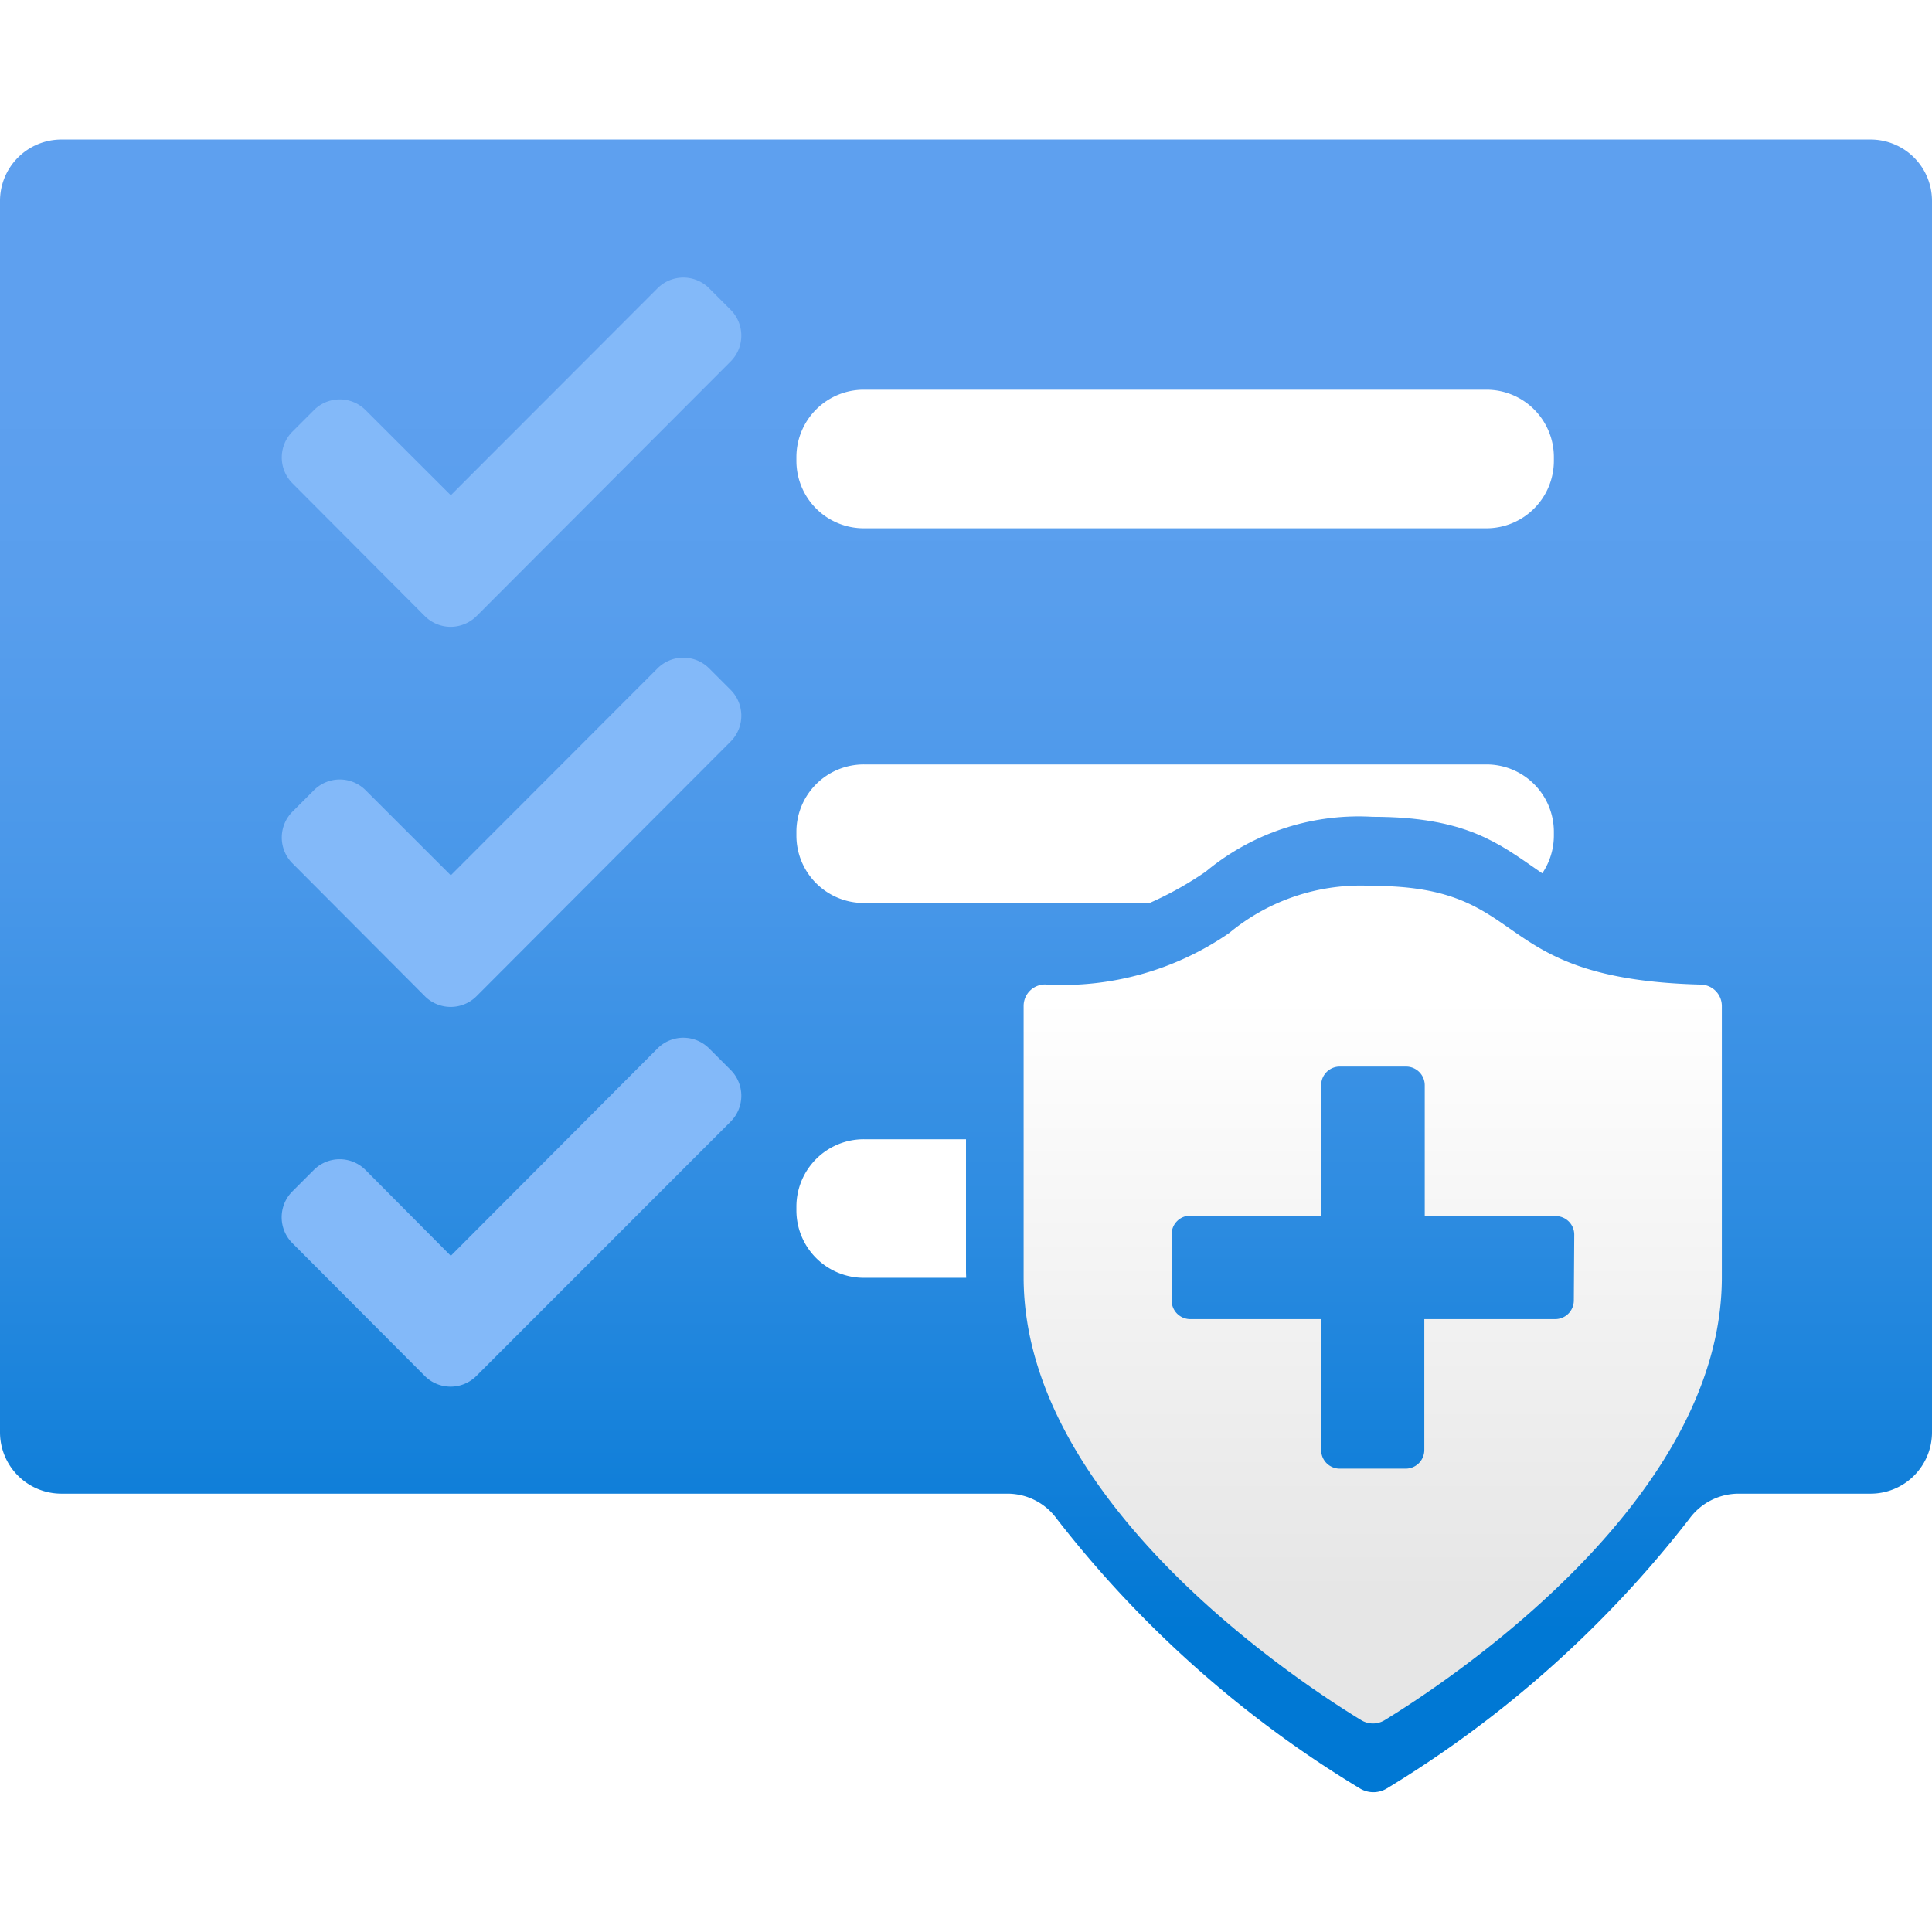 <svg xmlns="http://www.w3.org/2000/svg" width="18" height="18" viewBox="0 0 18 18">
  <defs>
    <linearGradient id="eb0adc7c-f7d1-469c-8b71-30e6e78014eb" x1="9" y1="15.186" x2="9" y2="3.475" gradientUnits="userSpaceOnUse">
      <stop offset="0" stop-color="#0078d4"/>
      <stop offset="0.064" stop-color="#0a7cd7"/>
      <stop offset="0.338" stop-color="#2e8ce1"/>
      <stop offset="0.594" stop-color="#4897e9"/>
      <stop offset="0.822" stop-color="#589eed"/>
      <stop offset="1" stop-color="#5ea0ef"/>
    </linearGradient>
    <linearGradient id="a477ddcc-d253-42d6-ad76-b78ee24b77d5" x1="12.789" y1="9.284" x2="12.789" y2="14.846" gradientUnits="userSpaceOnUse">
      <stop offset="0" stop-color="#fff"/>
      <stop offset="1" stop-color="#e6e6e6"/>
    </linearGradient>
    <linearGradient id="b57ac208-8458-4f3e-bb96-734ccbe2df3e" x1="16.227" y1="13.448" x2="16.227" y2="13.222"/>
    <clipPath id="ba8f6b1c-0f2e-414f-9693-5e0372429c83">
      <path d="M16.283,2.335V8.678C14.015,8.6,14.527,7.61,12.789,7.61a2.229,2.229,0,0,0-1.557.512,3.2,3.2,0,0,1-2,.558A.233.233,0,0,0,9,8.913v2.94a3.514,3.514,0,0,0,.408,1.587H1.371V2.335Z" fill="none"/>
    </clipPath>
  </defs>
  <g id="a08b7638-4e08-4b57-87cd-0aba1ebd8bee">
    <g>
      <path d="M18,1.875V13.344a.572.572,0,0,1-.572.572H16.2a.568.568,0,0,0-.462.236,10.38,10.38,0,0,1-2.818,2.511.242.242,0,0,1-.249,0,10.35,10.35,0,0,1-2.824-2.511.568.568,0,0,0-.462-.236H.572A.572.572,0,0,1,0,13.344V1.875A.572.572,0,0,1,.572,1.3H17.428A.572.572,0,0,1,18,1.875Z" fill="url(#eb0adc7c-f7d1-469c-8b71-30e6e78014eb)"/>
      <path d="M15.841,9.173c-2.009-.054-1.547-.919-3.052-.919a1.916,1.916,0,0,0-1.337.439,2.735,2.735,0,0,1-1.715.479.2.2,0,0,0-.2.2V11.9c0,2.1,2.584,3.785,3.148,4.128a.209.209,0,0,0,.213,0c.561-.343,3.144-2.031,3.144-4.128V9.372A.2.2,0,0,0,15.841,9.173Zm-1.178,2.943a.174.174,0,0,1-.174.174H13.27v1.219a.174.174,0,0,1-.174.174h-.613a.173.173,0,0,1-.174-.174V12.29H11.09a.174.174,0,0,1-.174-.174V11.5a.173.173,0,0,1,.174-.174h1.219V10.111a.173.173,0,0,1,.174-.174H13.1a.174.174,0,0,1,.174.174V11.33h1.219a.173.173,0,0,1,.174.174Z" fill="url(#a477ddcc-d253-42d6-ad76-b78ee24b77d5)"/>
      <path d="M16.171,13.44c.04-.079.077-.159.112-.239v.239Z" fill="url(#b57ac208-8458-4f3e-bb96-734ccbe2df3e)"/>
      <path d="M9.682,13.916H15.9a4.8,4.8,0,0,0,.274-.476H9.408A4.8,4.8,0,0,0,9.682,13.916Zm6.6-.715V8.678" fill="none"/>
      <g clip-path="url(#ba8f6b1c-0f2e-414f-9693-5e0372429c83)">
        <g>
          <path d="M6.807,2.886l-.2-.2a.34.34,0,0,0-.481,0L4.2,4.614l-.794-.793a.34.34,0,0,0-.481,0l-.2.2a.341.341,0,0,0,0,.482L3.958,5.74a.341.341,0,0,0,.241.1.345.345,0,0,0,.241-.1L6.807,3.368A.341.341,0,0,0,6.807,2.886Z" fill="#83b9f9"/>
          <path d="M8.049,3.631h5.8a.628.628,0,0,1,.628.628v.034a.629.629,0,0,1-.629.629h-5.8a.628.628,0,0,1-.628-.628V4.259a.628.628,0,0,1,.628-.628Z" fill="#fff"/>
          <path d="M8.049,7.122h5.8a.628.628,0,0,1,.628.628v.034a.629.629,0,0,1-.629.629h-5.8a.628.628,0,0,1-.628-.628V7.751A.628.628,0,0,1,8.049,7.122Z" fill="#fff"/>
          <path d="M8.049,10.614h5.8a.628.628,0,0,1,.628.628v.034a.629.629,0,0,1-.629.629h-5.8a.628.628,0,0,1-.628-.628v-.035A.628.628,0,0,1,8.049,10.614Z" fill="#fff"/>
          <path d="M6.807,6.427l-.2-.2a.34.34,0,0,0-.481,0L4.2,8.155l-.794-.793a.34.34,0,0,0-.481,0l-.2.2a.341.341,0,0,0,0,.482L3.958,9.281a.34.34,0,0,0,.482,0L6.807,6.909A.341.341,0,0,0,6.807,6.427Z" fill="#83b9f9"/>
          <path d="M6.807,9.968l-.2-.2a.34.34,0,0,0-.481,0L4.2,11.7,3.405,10.9a.34.34,0,0,0-.481,0l-.2.2a.341.341,0,0,0,0,.482l1.233,1.237a.34.34,0,0,0,.482,0L6.807,10.45A.341.341,0,0,0,6.807,9.968Z" fill="#83b9f9"/>
        </g>
      </g>
    </g>
  </g>
</svg>
